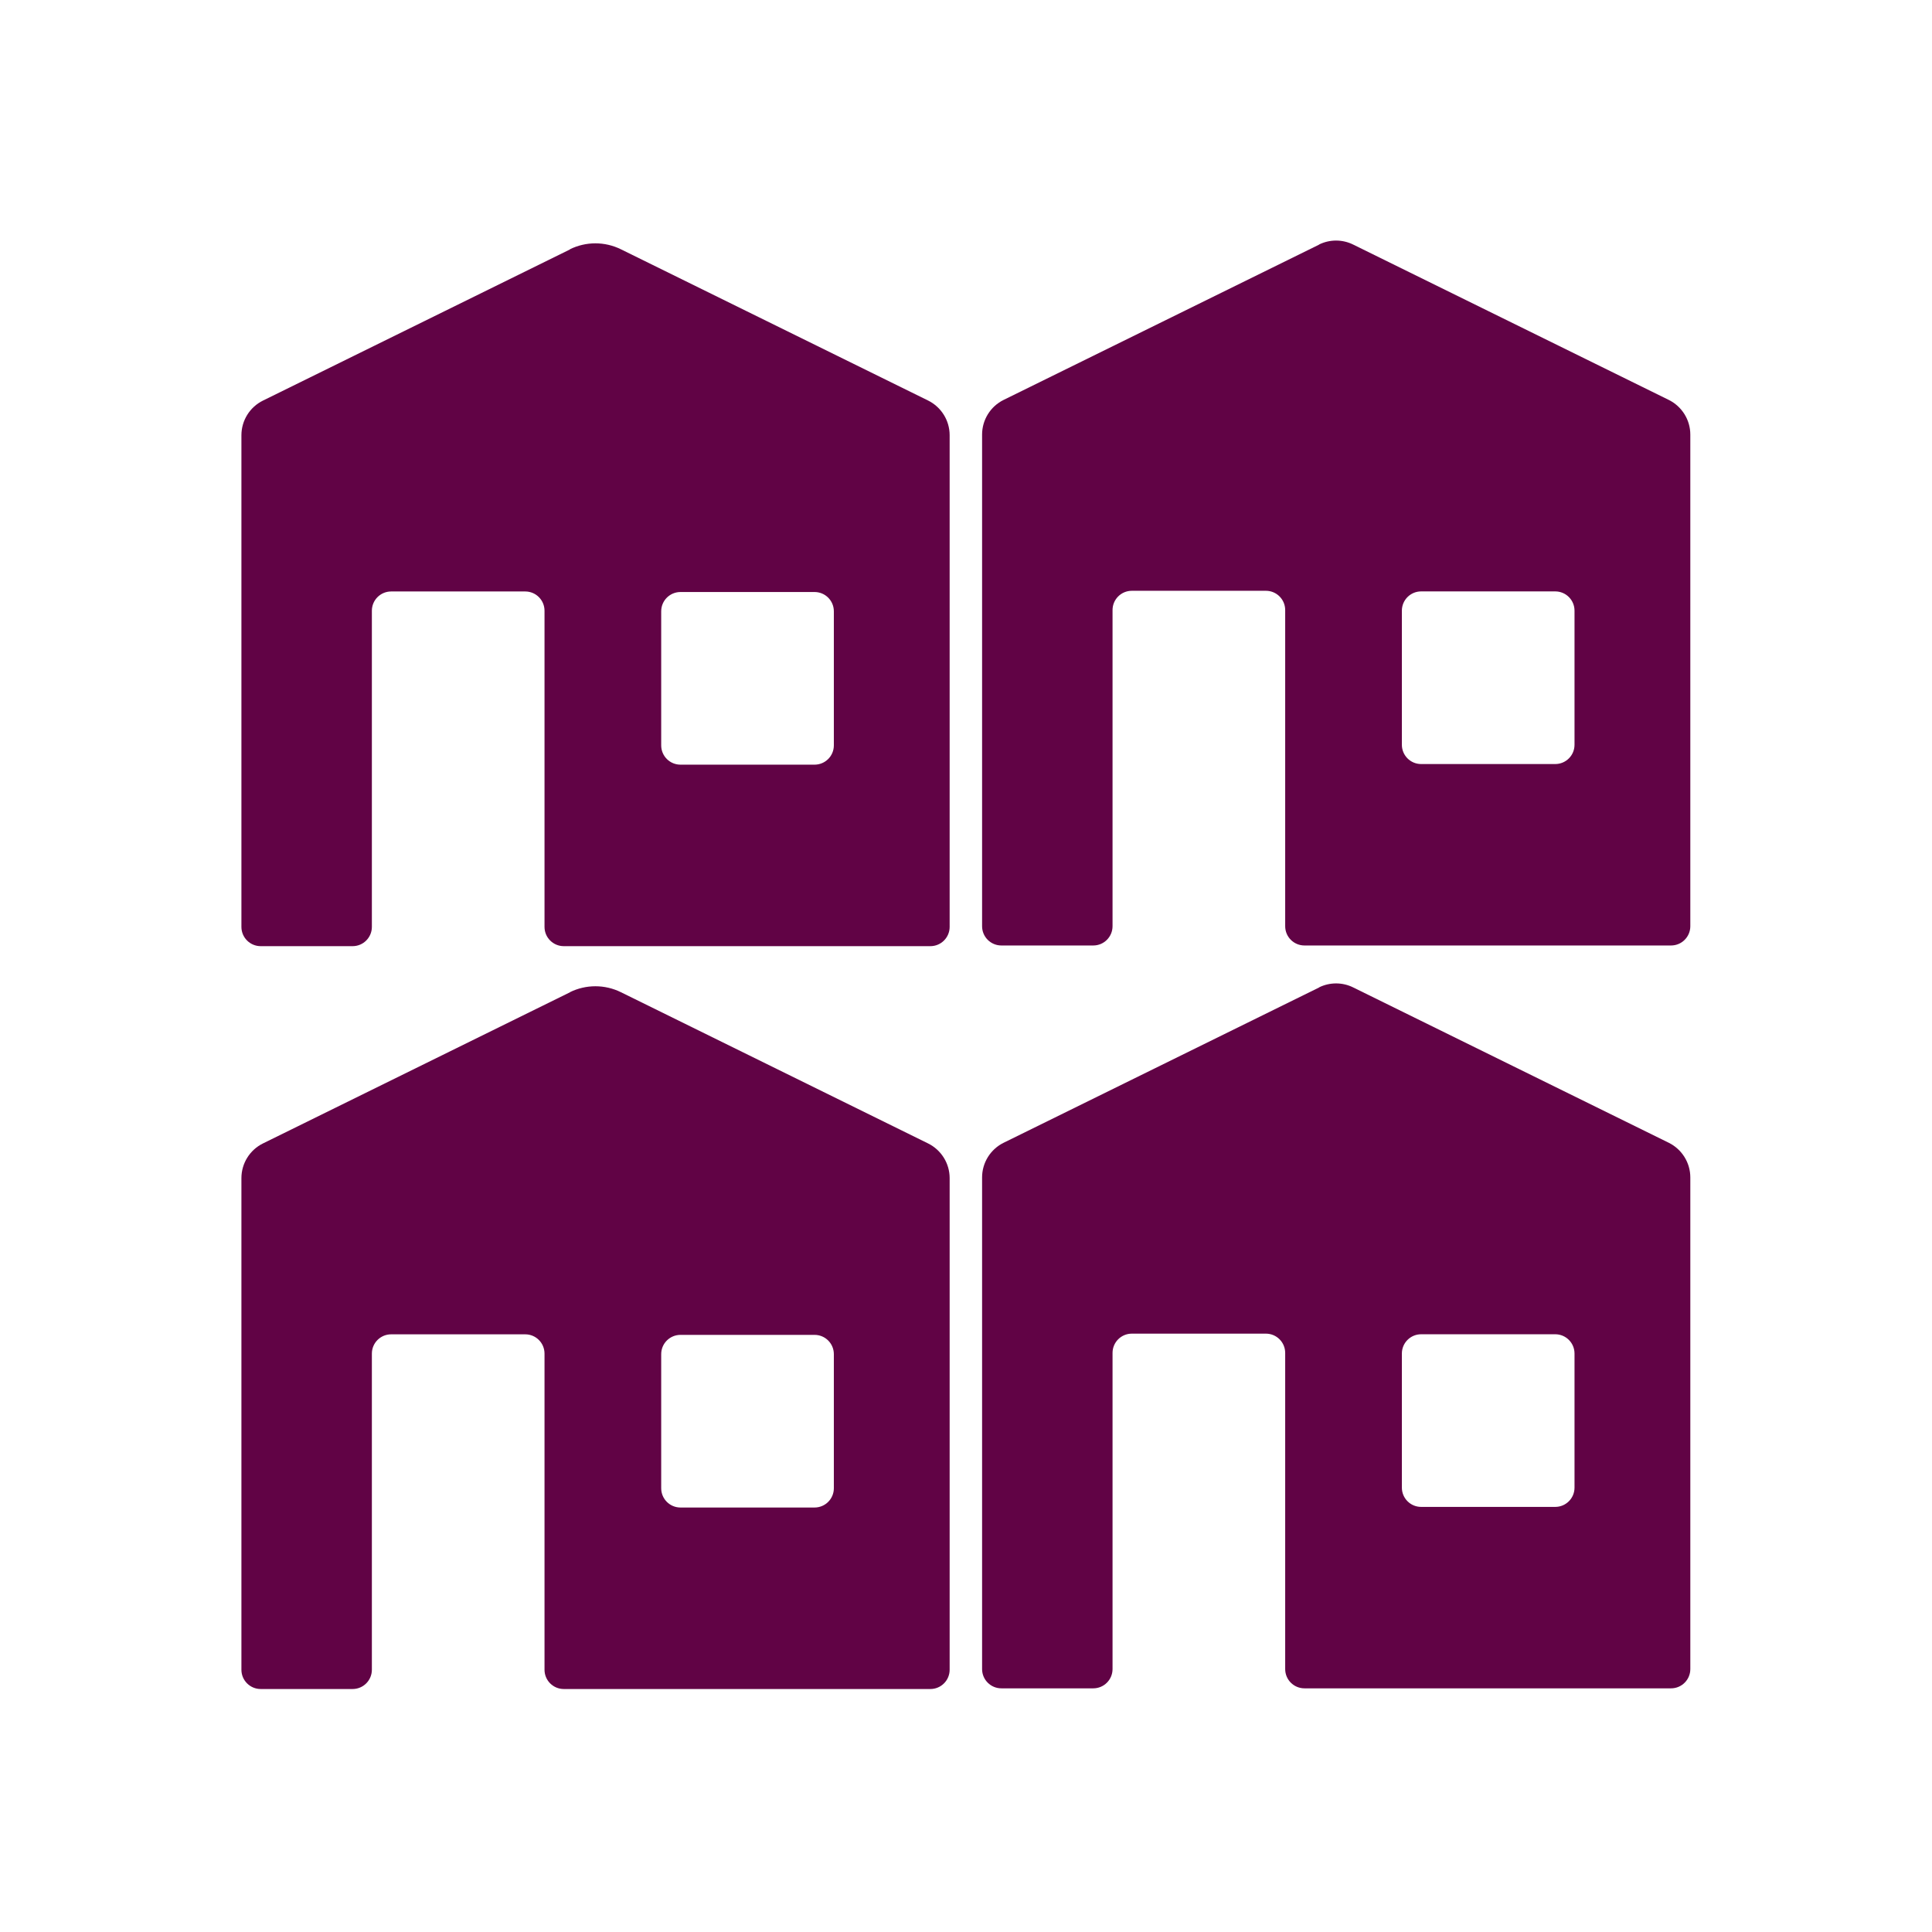 <?xml version="1.0" encoding="UTF-8"?><svg id="Layer_1" xmlns="http://www.w3.org/2000/svg" viewBox="0 0 283.46 283.46"><defs><style>.cls-1{fill:#610345;}</style></defs><path class="cls-1" d="M193.56,35.88l-46.3,22.79c-1.94,.95-3.17,2.93-3.17,5.09v72.13c0,1.57,1.27,2.83,2.83,2.83h13.48c1.57,0,2.83-1.27,2.83-2.83v-46.38c0-1.57,1.27-2.83,2.83-2.83h19.67c1.57,0,2.83,1.27,2.83,2.83v46.38c0,1.57,1.27,2.83,2.83,2.83h53.78c1.57,0,2.83-1.27,2.83-2.83V63.76c0-2.16-1.23-4.13-3.17-5.09l-46.3-22.79c-1.58-.78-3.43-.78-5.01,0Zm34.62,76.22h-19.67c-1.57,0-2.83-1.27-2.83-2.83v-19.67c0-1.57,1.27-2.83,2.83-2.83h19.67c1.57,0,2.83,1.27,2.83,2.83v19.67c0,1.57-1.27,2.83-2.83,2.83Z"/><path class="cls-1" d="M83.64,36.59l-45.05,22.18c-1.94,.95-3.17,2.93-3.17,5.09v72.13c0,1.57,1.27,2.83,2.83,2.83h13.48c1.57,0,2.83-1.27,2.83-2.83v-46.38c0-1.57,1.27-2.83,2.83-2.83h19.67c1.57,0,2.83,1.27,2.83,2.83v46.38c0,1.57,1.27,2.83,2.83,2.83h53.78c1.57,0,2.83-1.27,2.83-2.83V63.85c0-2.16-1.23-4.13-3.17-5.09l-45.05-22.18c-2.37-1.17-5.14-1.17-7.51,0Zm35.87,75.6h-19.67c-1.57,0-2.83-1.27-2.83-2.83v-19.67c0-1.57,1.27-2.83,2.83-2.83h19.67c1.57,0,2.83,1.27,2.83,2.83v19.67c0,1.57-1.27,2.83-2.83,2.83Z"/><path class="cls-1"  d="M193.56,144.87l-46.3,22.79c-1.94,.95-3.17,2.93-3.17,5.09v72.13c0,1.57,1.27,2.83,2.83,2.83h13.48c1.57,0,2.83-1.27,2.83-2.83v-46.38c0-1.57,1.27-2.83,2.83-2.83h19.67c1.57,0,2.83,1.27,2.83,2.83v46.38c0,1.57,1.27,2.83,2.83,2.83h53.78c1.57,0,2.83-1.27,2.83-2.83v-72.13c0-2.16-1.23-4.13-3.17-5.09l-46.3-22.79c-1.58-.78-3.43-.78-5.01,0Zm34.62,76.22h-19.67c-1.57,0-2.83-1.27-2.83-2.83v-19.67c0-1.57,1.27-2.83,2.83-2.83h19.67c1.57,0,2.83,1.27,2.83,2.83v19.67c0,1.57-1.27,2.83-2.83,2.83Z"/><path class="cls-1"  d="M83.64,145.58l-45.05,22.18c-1.94,.95-3.17,2.93-3.17,5.09v72.13c0,1.57,1.27,2.83,2.83,2.83h13.48c1.57,0,2.83-1.27,2.83-2.83v-46.38c0-1.57,1.27-2.83,2.83-2.83h19.67c1.57,0,2.83,1.27,2.83,2.83v46.38c0,1.57,1.27,2.83,2.83,2.83h53.78c1.57,0,2.83-1.27,2.83-2.83v-72.13c0-2.16-1.23-4.13-3.17-5.09l-45.05-22.18c-2.37-1.17-5.14-1.17-7.51,0Zm35.87,75.6h-19.67c-1.57,0-2.83-1.27-2.83-2.83v-19.67c0-1.57,1.27-2.83,2.83-2.83h19.67c1.57,0,2.83,1.27,2.83,2.83v19.67c0,1.57-1.27,2.83-2.83,2.83Z"/></svg>